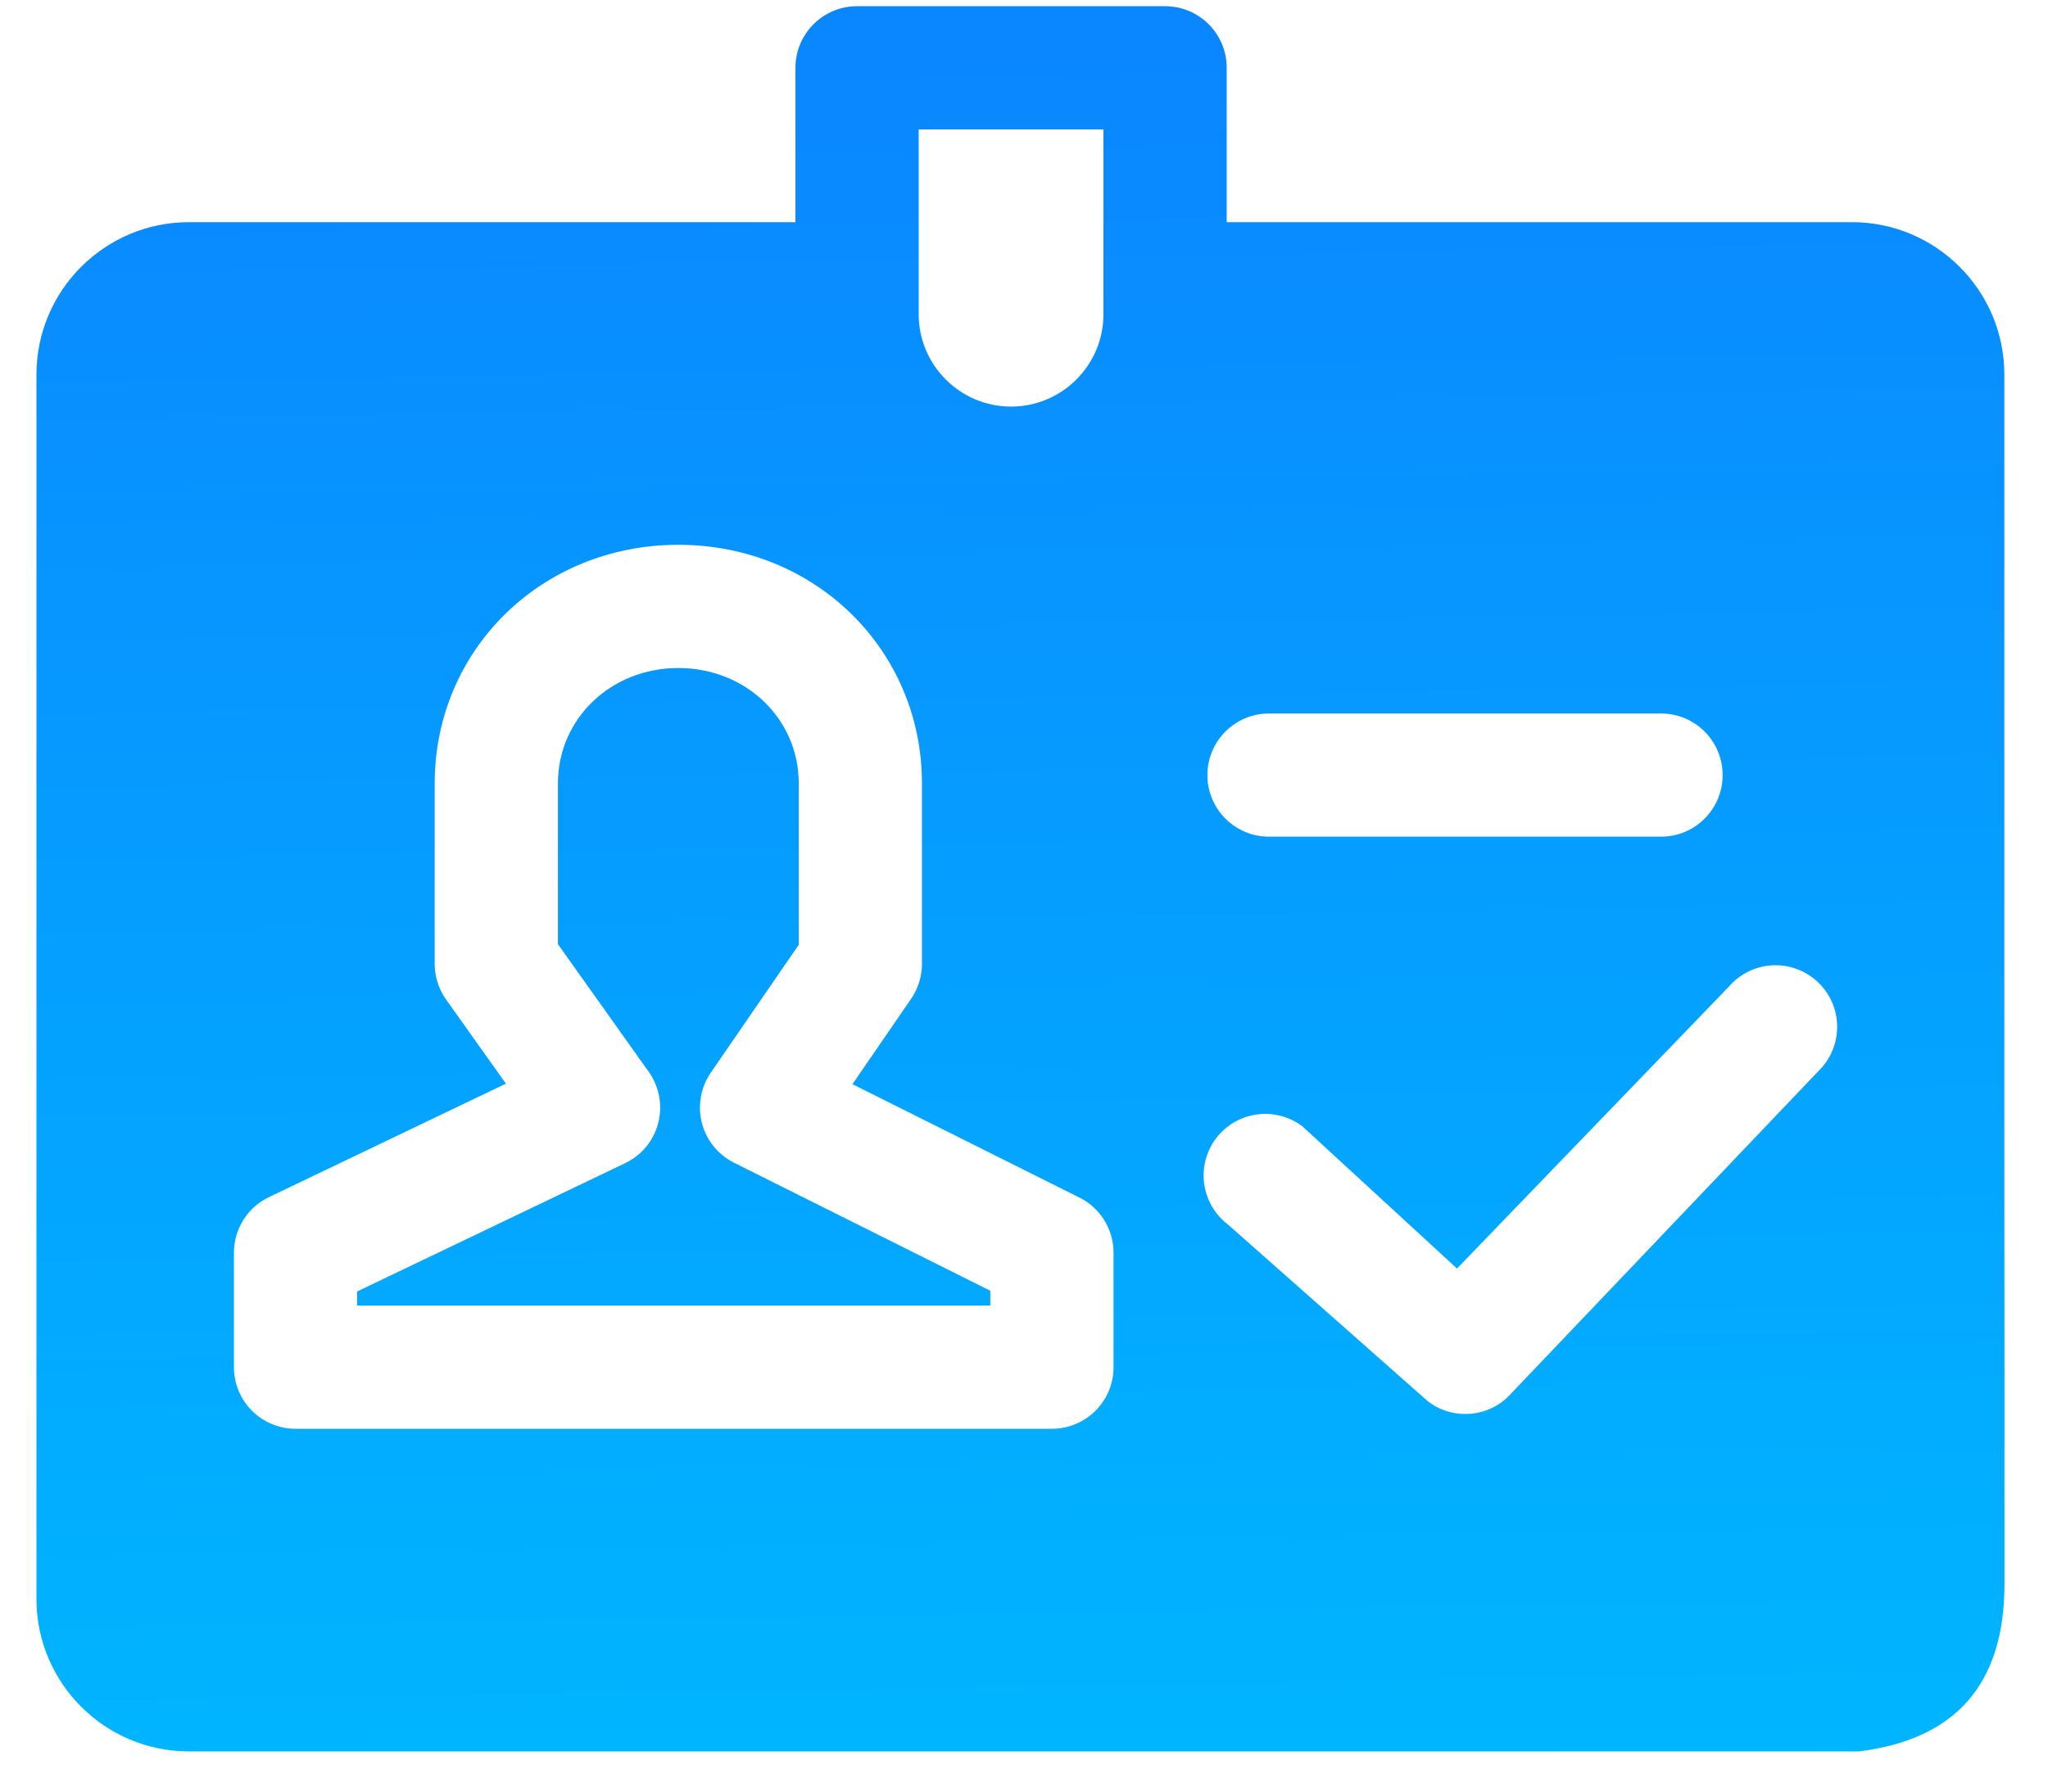 <?xml version="1.0" encoding="UTF-8"?>
<svg width="40px" height="35px" viewBox="0 0 40 35" version="1.1" xmlns="http://www.w3.org/2000/svg" xmlns:xlink="http://www.w3.org/1999/xlink">
    <!-- Generator: Sketch 60 (88103) - https://sketch.com -->
    <title>7</title>
    <desc>Created with Sketch.</desc>
    <defs>
        <linearGradient x1="85.909%" y1="101.249%" x2="83.888%" y2="-8.683%" id="linearGradient-1">
            <stop stop-color="#00B6FF" offset="0%"></stop>
            <stop stop-color="#0B82FF" offset="100%"></stop>
        </linearGradient>
    </defs>
    <g id="首页+我的工作台" stroke="none" stroke-width="1" fill="none" fill-rule="evenodd">
        <g id="首页12-常用功能-更多" transform="translate(-349, -578)">
            <g id="7" transform="translate(347, 574)">
                <path d="M24.756,4.121 C25.421,4.121 25.959,4.66 25.959,5.324 L25.959,5.324 L25.959,8.34 L38.171,8.34 C39.812,8.34 41.147,9.675 41.147,11.316 L41.147,11.316 L41.147,25.371 C41.148,27.268 41.149,29.124 41.15,30.937 L41.15,34.948 C41.149,36.893 40.201,37.982 38.306,38.215 L38.306,38.215 L5.689,38.215 C4.048,38.215 2.712,36.88 2.712,35.239 L2.712,35.239 L2.712,11.316 C2.712,9.675 4.048,8.34 5.689,8.34 L5.689,8.34 L17.536,8.34 L17.536,5.324 C17.536,4.66 18.075,4.121 18.74,4.121 L18.74,4.121 Z M15.249,14.643 C12.58,14.643 10.49,16.692 10.49,19.307 L10.49,22.829 C10.49,23.079 10.568,23.323 10.713,23.527 L11.881,25.17 L7.252,27.387 C6.834,27.587 6.569,28.009 6.569,28.472 L6.569,30.709 C6.569,31.373 7.107,31.912 7.772,31.912 L22.545,31.912 C23.21,31.912 23.749,31.373 23.749,30.709 L23.749,28.472 C23.749,28.016 23.491,27.6 23.084,27.396 L18.649,25.18 L19.796,23.511 C19.933,23.31 20.007,23.073 20.007,22.829 L20.007,19.307 C20.007,16.692 17.917,14.643 15.249,14.643 Z M35.775,23.266 L30.457,28.782 L27.442,26.008 C26.915,25.605 26.16,25.706 25.755,26.233 C25.352,26.761 25.453,27.516 25.981,27.92 L29.889,31.376 C30.098,31.537 30.355,31.624 30.619,31.623 C30.966,31.624 31.295,31.475 31.523,31.214 L37.582,24.855 C38.021,24.356 37.973,23.595 37.473,23.157 C36.976,22.719 36.213,22.765 35.775,23.266 Z M15.249,17.05 C16.568,17.05 17.601,18.041 17.601,19.307 L17.601,22.456 L15.882,24.956 C15.685,25.243 15.622,25.602 15.709,25.939 C15.796,26.276 16.024,26.559 16.336,26.714 L21.342,29.216 L21.342,29.505 L8.975,29.505 L8.975,29.23 L14.21,26.723 C14.531,26.57 14.767,26.283 14.856,25.939 C14.944,25.595 14.877,25.23 14.671,24.94 L12.897,22.445 L12.897,19.307 C12.897,18.041 13.93,17.05 15.249,17.05 Z M34.442,17.939 L26.785,17.939 C26.12,17.939 25.582,18.477 25.582,19.142 C25.582,19.806 26.12,20.345 26.785,20.345 L34.442,20.345 C35.107,20.345 35.645,19.806 35.645,19.142 C35.645,18.477 35.107,17.939 34.442,17.939 Z M23.552,6.528 L19.943,6.528 L19.943,10.138 C19.943,11.133 20.752,11.943 21.747,11.943 C22.743,11.943 23.552,11.133 23.552,10.138 L23.552,10.138 L23.552,6.528 Z" id="合并形状" fill="url(#linearGradient-1)" fill-rule="nonzero"></path>
            </g>
        </g>
    </g>
</svg>